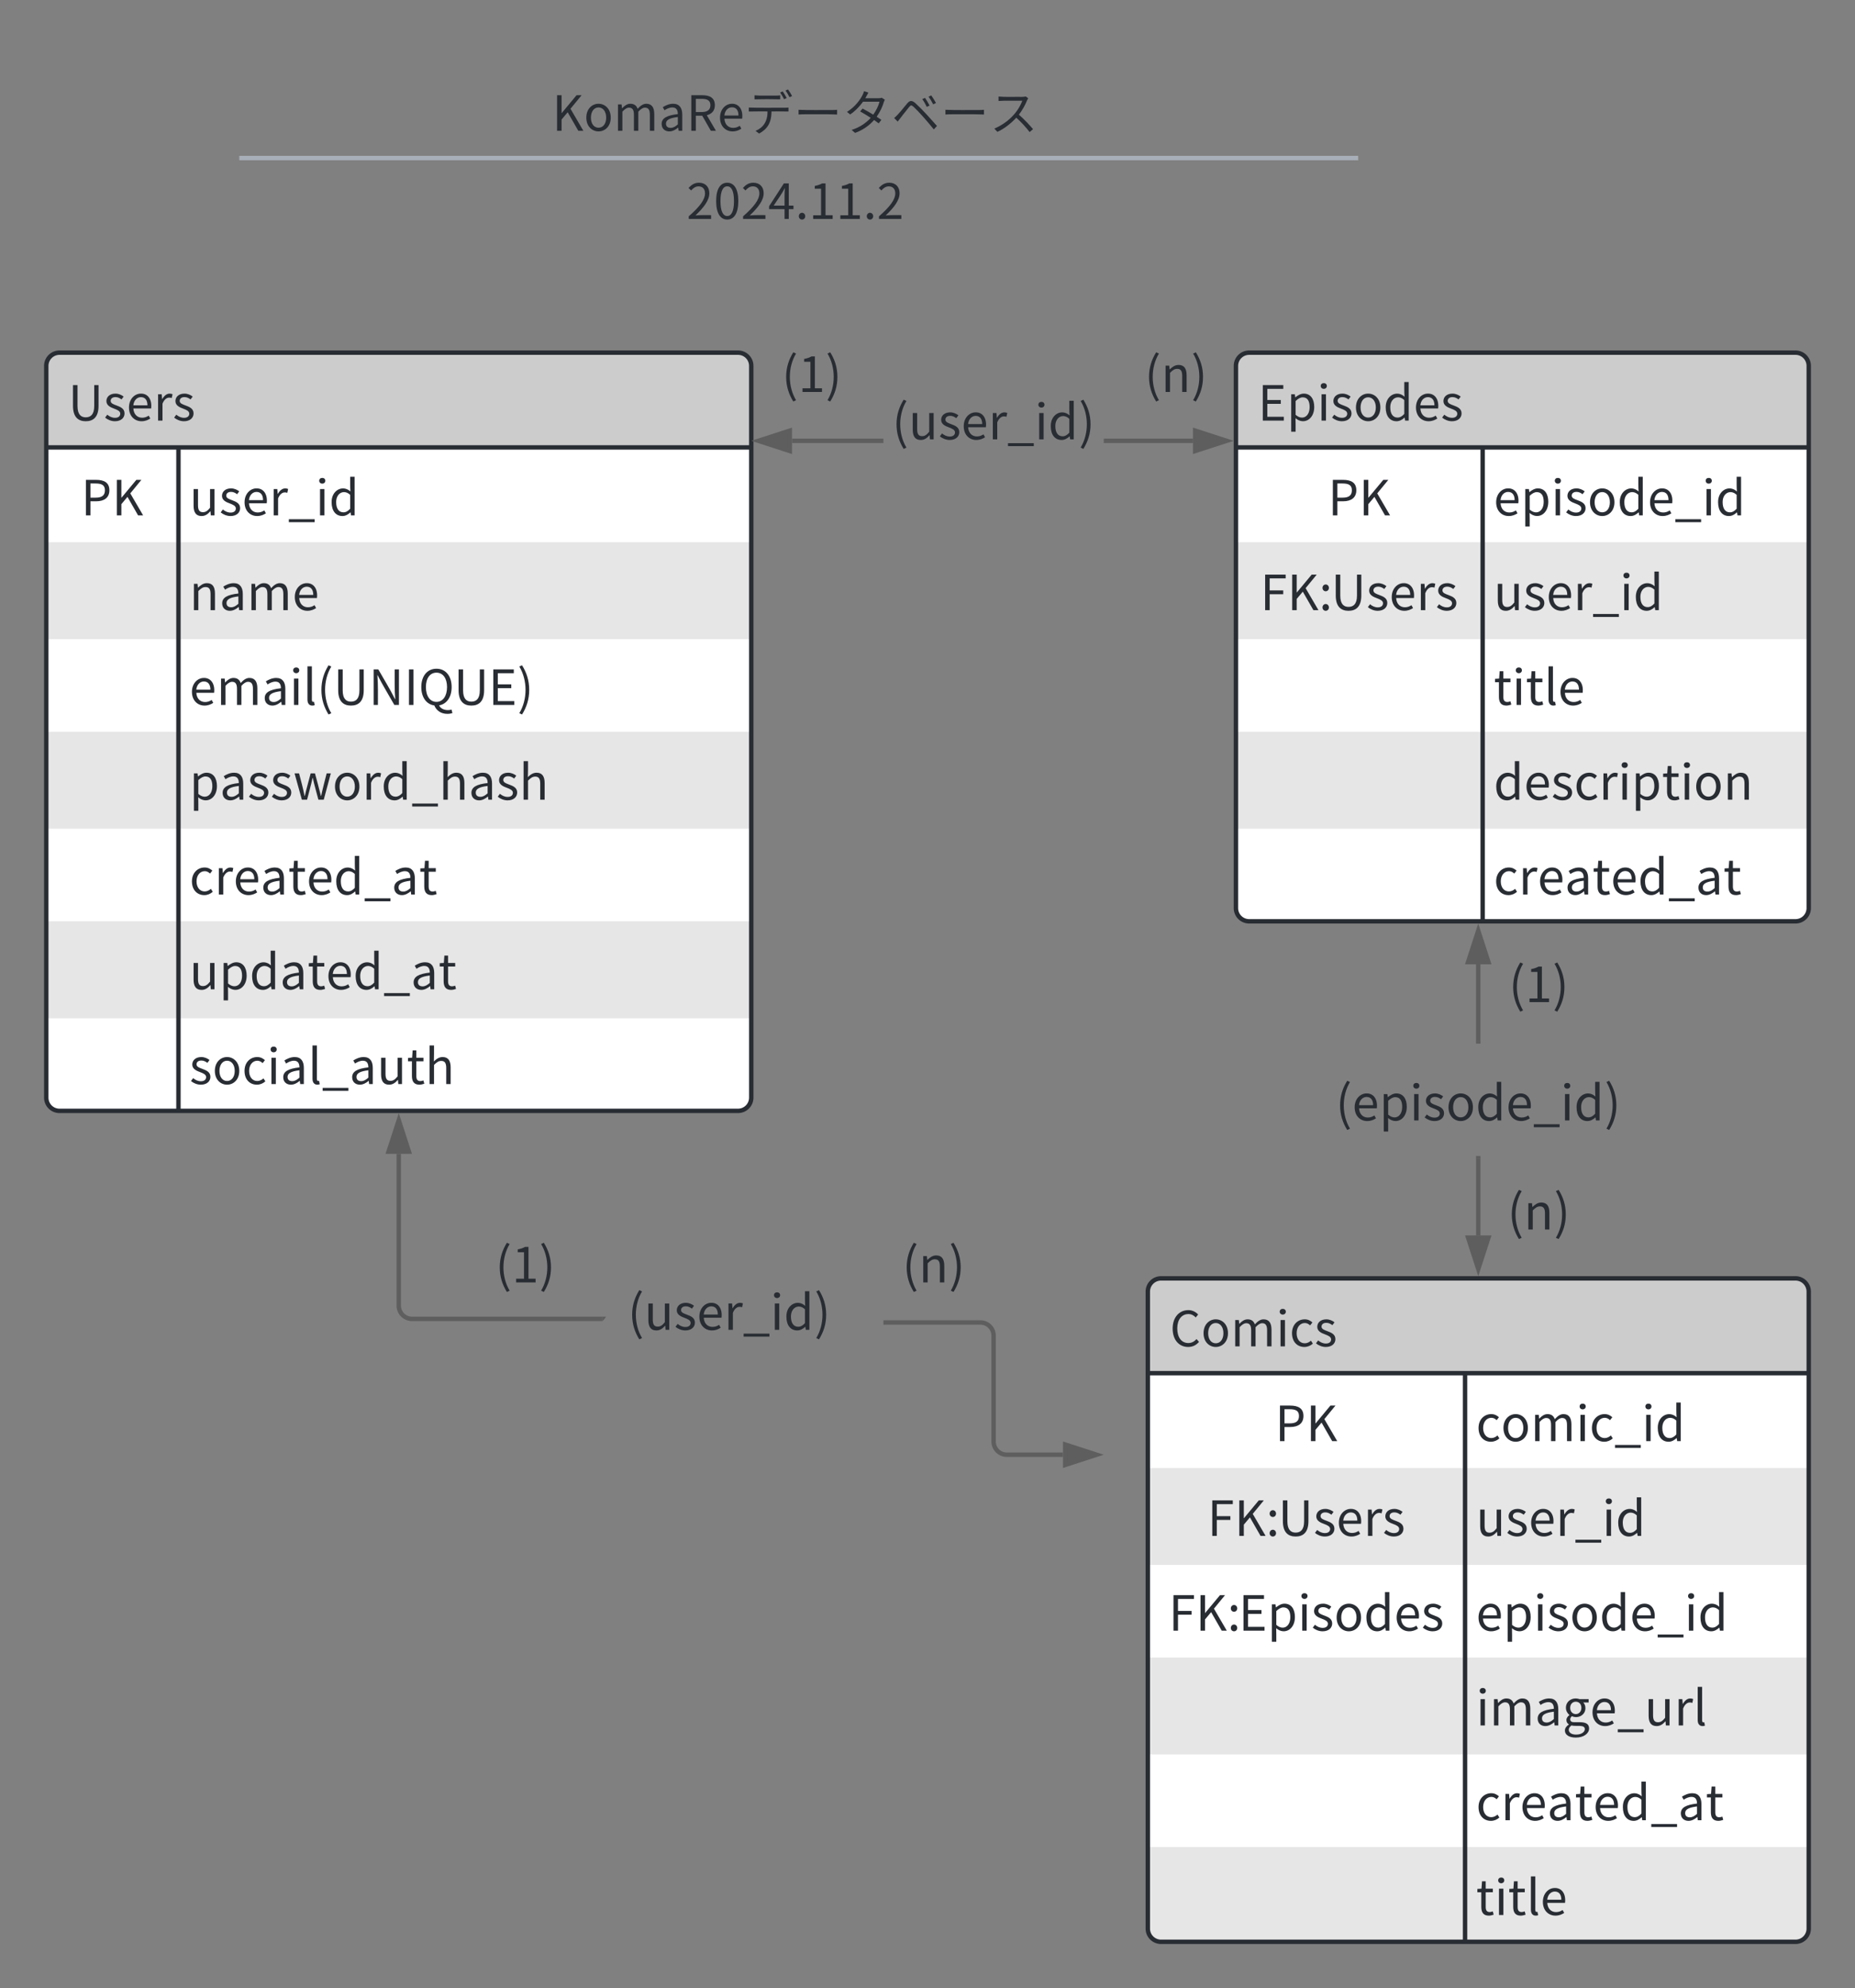 <svg xmlns="http://www.w3.org/2000/svg" xmlns:xlink="http://www.w3.org/1999/xlink" xmlns:lucid="lucid" width="842" height="902"><rect width="100%" height="100%" fill="#808080" stroke="none"/><g transform="translate(1301 380)" lucid:page-tab-id="0_0"><path d="M-1191.37-308.3h505.86M-1191.34-308.3h-1.03M-685.53-308.3h1.02" stroke="#a9afb8" stroke-width="2" fill="none"/><path d="M-1280-214a6 6 0 0 1 6-6h308a6 6 0 0 1 6 6v332a6 6 0 0 1-6 6h-308a6 6 0 0 1-6-6z" fill="#fff"/><path d="M-1280-134v44h320v-44M-1280-48v44h320v-44M-1280 38v44h320V38" fill="#e6e6e6"/><path d="M-1280-177v-37a6 6 0 0 1 6-6h308a6 6 0 0 1 6 6v37" fill="#ccc"/><path d="M-1280-214a6 6 0 0 1 6-6h308a6 6 0 0 1 6 6v332a6 6 0 0 1-6 6h-308a6 6 0 0 1-6-6zM-1280-177h320M-1220-177v301" stroke="#282c33" stroke-width="2" fill="none"/><use xlink:href="#a" transform="matrix(1,0,0,1,-1270,-220) translate(0 30.833)"/><use xlink:href="#b" transform="matrix(1,0,0,1,-1275,-174.5) translate(10.8 28.333)"/><use xlink:href="#c" transform="matrix(1,0,0,1,-1215,-174.5) translate(0 28.333)"/><use xlink:href="#d" transform="matrix(1,0,0,1,-1215,-131.5) translate(0 28.333)"/><use xlink:href="#e" transform="matrix(1,0,0,1,-1215,-88.5) translate(0 28.333)"/><use xlink:href="#f" transform="matrix(1,0,0,1,-1215,-45.5) translate(0 28.333)"/><use xlink:href="#g" transform="matrix(1,0,0,1,-1215,-2.5) translate(0 28.333)"/><use xlink:href="#h" transform="matrix(1,0,0,1,-1215,40.5) translate(0 28.333)"/><use xlink:href="#i" transform="matrix(1,0,0,1,-1215,83.5) translate(0 28.333)"/><path d="M-740-214a6 6 0 0 1 6-6h248a6 6 0 0 1 6 6V32a6 6 0 0 1-6 6h-248a6 6 0 0 1-6-6z" fill="#fff"/><path d="M-740-134v44h260v-44M-740-48v44h260v-44" fill="#e6e6e6"/><path d="M-740-177v-37a6 6 0 0 1 6-6h248a6 6 0 0 1 6 6v37" fill="#ccc"/><path d="M-740-214a6 6 0 0 1 6-6h248a6 6 0 0 1 6 6V32a6 6 0 0 1-6 6h-248a6 6 0 0 1-6-6zM-740-177h260M-628-177V38" stroke="#282c33" stroke-width="2" fill="none"/><use xlink:href="#j" transform="matrix(1,0,0,1,-730,-220) translate(0 30.833)"/><use xlink:href="#b" transform="matrix(1,0,0,1,-735,-174.5) translate(36.8 28.333)"/><use xlink:href="#k" transform="matrix(1,0,0,1,-623,-174.5) translate(0 28.333)"/><use xlink:href="#l" transform="matrix(1,0,0,1,-735,-131.5) translate(6.067 28.333)"/><use xlink:href="#c" transform="matrix(1,0,0,1,-623,-131.5) translate(0 28.333)"/><use xlink:href="#m" transform="matrix(1,0,0,1,-623,-88.5) translate(0 28.333)"/><use xlink:href="#n" transform="matrix(1,0,0,1,-623,-45.5) translate(0 28.333)"/><use xlink:href="#g" transform="matrix(1,0,0,1,-623,-2.5) translate(0 28.333)"/><path d="M-780 206a6 6 0 0 1 6-6h288a6 6 0 0 1 6 6v289a6 6 0 0 1-6 6h-288a6 6 0 0 1-6-6z" fill="#fff"/><path d="M-780 286v44h300v-44M-780 372v44h300v-44M-780 458v37a6 6 0 0 0 6 6h288a6 6 0 0 0 6-6v-37" fill="#e6e6e6"/><path d="M-780 243v-37a6 6 0 0 1 6-6h288a6 6 0 0 1 6 6v37" fill="#ccc"/><path d="M-780 206a6 6 0 0 1 6-6h288a6 6 0 0 1 6 6v289a6 6 0 0 1-6 6h-288a6 6 0 0 1-6-6zM-780 243h300M-636 243v258" stroke="#282c33" stroke-width="2" fill="none"/><use xlink:href="#o" transform="matrix(1,0,0,1,-770,200) translate(0 30.833)"/><use xlink:href="#b" transform="matrix(1,0,0,1,-775,245.5) translate(52.8 28.333)"/><use xlink:href="#p" transform="matrix(1,0,0,1,-631,245.5) translate(0 28.333)"/><use xlink:href="#l" transform="matrix(1,0,0,1,-775,288.5) translate(22.067 28.333)"/><use xlink:href="#c" transform="matrix(1,0,0,1,-631,288.5) translate(0 28.333)"/><use xlink:href="#q" transform="matrix(1,0,0,1,-775,331.5) translate(4.456 28.333)"/><use xlink:href="#k" transform="matrix(1,0,0,1,-631,331.5) translate(0 28.333)"/><use xlink:href="#r" transform="matrix(1,0,0,1,-631,374.5) translate(0 28.333)"/><use xlink:href="#g" transform="matrix(1,0,0,1,-631,417.5) translate(0 28.333)"/><use xlink:href="#m" transform="matrix(1,0,0,1,-631,460.5) translate(0 28.333)"/><path d="M-901-180h-40.5M-901.03-180h1.03" stroke="#5e5e5e" stroke-width="2" fill="none"/><path d="M-956.76-180l14.26-4.63v9.26z" stroke="#5e5e5e" stroke-width="2" fill="#5e5e5e"/><path d="M-1060-354a6 6 0 0 1 6-6h228a6 6 0 0 1 6 6v48a6 6 0 0 1-6 6h-228a6 6 0 0 1-6-6z" fill="none"/><use xlink:href="#s" transform="matrix(1,0,0,1,-1060,-360) translate(9.656 39.333)"/><use xlink:href="#t" transform="matrix(1,0,0,1,-1060,-360) translate(97.011 39.333)"/><use xlink:href="#u" transform="matrix(1,0,0,1,-1060,-360) translate(119.233 39.333)"/><use xlink:href="#v" transform="matrix(1,0,0,1,-1060,-360) translate(141.456 39.333)"/><use xlink:href="#w" transform="matrix(1,0,0,1,-1060,-360) translate(163.678 39.333)"/><use xlink:href="#u" transform="matrix(1,0,0,1,-1060,-360) translate(185.9 39.333)"/><use xlink:href="#x" transform="matrix(1,0,0,1,-1060,-360) translate(208.122 39.333)"/><path d="M-1060-314a6 6 0 0 1 6-6h228a6 6 0 0 1 6 6v48a6 6 0 0 1-6 6h-228a6 6 0 0 1-6-6z" fill="none"/><use xlink:href="#y" transform="matrix(1,0,0,1,-1060,-320) translate(70.656 39.333)"/><path d="M-799-180h39.5M-798.97-180H-800" stroke="#5e5e5e" stroke-width="2" fill="none"/><path d="M-744.24-180l-14.26 4.63v-9.26z" stroke="#5e5e5e" stroke-width="2" fill="#5e5e5e"/><path d="M-880-214a6 6 0 0 1 6-6h48a6 6 0 0 1 6 6v48a6 6 0 0 1-6 6h-48a6 6 0 0 1-6-6z" fill="none"/><use xlink:href="#z" transform="matrix(1,0,0,1,-880,-220) translate(-16.078 39.333)"/><path d="M-970-234a6 6 0 0 1 6-6h62.67a6 6 0 0 1 6 6v44.67a6 6 0 0 1-6 6H-964a6 6 0 0 1-6-6z" fill="none"/><use xlink:href="#A" transform="matrix(1,0,0,1,-970,-240) translate(23.822 37.833)"/><path d="M-804.67-234a6 6 0 0 1 6-6H-736a6 6 0 0 1 6 6v44.67a6 6 0 0 1-6 6h-62.67a6 6 0 0 1-6-6z" fill="none"/><use xlink:href="#B" transform="matrix(1,0,0,1,-804.667,-240) translate(23.2 37.833)"/><path d="M-670 99.5a6 6 0 0 1 6-6h68a6 6 0 0 1 6 6v39a6 6 0 0 1-6 6h-68a6 6 0 0 1-6-6z" fill="none"/><use xlink:href="#C" transform="matrix(1,0,0,1,-670,93.5) translate(-24.744 34.833)"/><path d="M-630.02 92.5v-35" stroke="#5e5e5e" stroke-width="2" fill="none"/><path d="M-629.04 93.5H-631v-1.03h1.96z" stroke="#5e5e5e" stroke-width=".05" fill="#5e5e5e"/><path d="M-630.02 42.24l4.64 14.26h-9.27z" stroke="#5e5e5e" stroke-width="2" fill="#5e5e5e"/><path d="M-630 145.5v35" stroke="#5e5e5e" stroke-width="2" fill="none"/><path d="M-629.02 145.53H-631v-1.03h1.96z" stroke="#5e5e5e" stroke-width=".05" fill="#5e5e5e"/><path d="M-630 195.76l-4.63-14.26h9.26z" stroke="#5e5e5e" stroke-width="2" fill="#5e5e5e"/><path d="M-640 42.83a6 6 0 0 1 6-6h62.67a6 6 0 0 1 6 6V87.5a6 6 0 0 1-6 6H-634a6 6 0 0 1-6-6z" fill="none"/><use xlink:href="#A" transform="matrix(1,0,0,1,-640,36.833) translate(23.822 37.833)"/><path d="M-640 146a6 6 0 0 1 6-6h62.67a6 6 0 0 1 6 6v44.67a6 6 0 0 1-6 6H-634a6 6 0 0 1-6-6z" fill="none"/><use xlink:href="#B" transform="matrix(1,0,0,1,-640,140) translate(23.2 37.833)"/><path d="M-1027.63 218.37H-1114a6 6 0 0 1-6-6V143.5" stroke="#5e5e5e" stroke-width="2" fill="none"/><path d="M-1026.48 218.2l-.6.7-.52.44h-.06v-1.94h1.67z" stroke="#5e5e5e" stroke-width=".05" fill="#5e5e5e"/><path d="M-1120 128.24l4.63 14.26h-9.27z" stroke="#5e5e5e" stroke-width="2" fill="#5e5e5e"/><path d="M-899 220h43a6 6 0 0 1 6 6v48a6 6 0 0 0 6 6h25.5M-898.97 220H-900" stroke="#5e5e5e" stroke-width="2" fill="none"/><path d="M-803.24 280l-14.26 4.63v-9.26z" stroke="#5e5e5e" stroke-width="2" fill="#5e5e5e"/><path d="M-1000 190a6 6 0 0 1 6-6h48a6 6 0 0 1 6 6v48a6 6 0 0 1-6 6h-48a6 6 0 0 1-6-6z" fill="none"/><g><use xlink:href="#z" transform="matrix(1,0,0,1,-1000,184) translate(-16.078 39.333)"/></g><path d="M-1100 170a6 6 0 0 1 6-6h62.67a6 6 0 0 1 6 6v44.67a6 6 0 0 1-6 6H-1094a6 6 0 0 1-6-6z" fill="none"/><g><use xlink:href="#A" transform="matrix(1,0,0,1,-1100,164) translate(23.822 37.833)"/></g><path d="M-914.67 170a6 6 0 0 1 6-6H-846a6 6 0 0 1 6 6v44.67a6 6 0 0 1-6 6h-62.67a6 6 0 0 1-6-6z" fill="none"/><g><use xlink:href="#B" transform="matrix(1,0,0,1,-914.667,164) translate(23.2 37.833)"/></g><defs><path fill="#282c33" d="M360 13C211 13 97-67 97-303v-430h93v433c0 177 75 232 170 232 98 0 175-55 175-232v-433h89v430C624-67 510 13 360 13" id="D"/><path fill="#282c33" d="M234 13C157 13 83-19 31-62l45-60c47 38 96 64 161 64 72 0 107-38 107-85 0-55-64-80-124-103-76-28-162-65-162-157 0-86 69-154 187-154 67 0 126 28 169 61l-44 59c-38-28-76-48-125-48-68 0-99 36-99 78 0 52 59 71 120 94 79 30 166 62 166 165 0 88-70 161-198 161" id="E"/><path fill="#282c33" d="M311 13C167 13 51-92 51-271c0-176 119-286 245-286 154-3 234 132 212 307H142c6 116 77 190 180 190 53 0 96-16 136-43l33 60c-48 31-106 56-180 56zM141-315h291c0-110-50-169-135-169-77 0-145 62-156 169" id="F"/><path fill="#282c33" d="M92 0v-543h75l8 99h3c50-86 117-137 212-101l-17 80c-18-7-31-9-53-9-45 0-101 32-137 125V0H92" id="G"/><g id="a"><use transform="matrix(0.022,0,0,0.022,0,0)" xlink:href="#D"/><use transform="matrix(0.022,0,0,0.022,16.022,0)" xlink:href="#E"/><use transform="matrix(0.022,0,0,0.022,26.422,0)" xlink:href="#F"/><use transform="matrix(0.022,0,0,0.022,38.733,0)" xlink:href="#G"/><use transform="matrix(0.022,0,0,0.022,47.356,0)" xlink:href="#E"/></g><path fill="#282c33" d="M100 0v-733h209c165 0 275 55 275 215 0 155-110 227-270 227H193V0h-93zm93-366h109c129 0 190-47 190-152 0-106-65-140-194-140H193v292" id="H"/><path fill="#282c33" d="M100 0v-733h93v368h3l306-368h104L377-454 642 0H538L319-382 193-232V0h-93" id="I"/><g id="b"><use transform="matrix(0.022,0,0,0.022,0,0)" xlink:href="#H"/><use transform="matrix(0.022,0,0,0.022,14.044,0)" xlink:href="#I"/></g><path fill="#282c33" d="M250 13C136 13 85-61 85-199v-344h91v333c0 101 30 144 102 144 56 0 95-27 147-92v-385h91V0h-76l-7-85h-3c-51 59-105 98-180 98" id="J"/><path fill="#282c33" d="M13 140V79h532v61H13" id="K"/><path fill="#282c33" d="M92 0v-543h91V0H92zm46-655c-36 0-63-25-63-59 0-37 27-59 63-59s63 22 63 59c0 34-27 59-63 59" id="L"/><path fill="#282c33" d="M277 13C141 13 53-90 53-271c-5-249 231-368 388-222-8-95-4-201-5-303h91V0h-74c-4-21-4-46-11-64-43 42-100 77-165 77zm20-76c50 0 94-25 139-75v-285c-123-120-291-42-289 151 0 131 54 209 150 209" id="M"/><g id="c"><use transform="matrix(0.022,0,0,0.022,0,0)" xlink:href="#J"/><use transform="matrix(0.022,0,0,0.022,13.489,0)" xlink:href="#E"/><use transform="matrix(0.022,0,0,0.022,23.889,0)" xlink:href="#F"/><use transform="matrix(0.022,0,0,0.022,36.2,0)" xlink:href="#G"/><use transform="matrix(0.022,0,0,0.022,44.822,0)" xlink:href="#K"/><use transform="matrix(0.022,0,0,0.022,57.244,0)" xlink:href="#L"/><use transform="matrix(0.022,0,0,0.022,63.356,0)" xlink:href="#M"/></g><path fill="#282c33" d="M92 0v-543h75l8 78h3c52-51 108-92 182-92 114 0 166 74 166 213V0h-91v-332c0-102-31-145-103-145-56 0-94 28-149 83V0H92" id="N"/><path fill="#282c33" d="M217 13C126 13 58-43 58-141c0-118 103-177 334-203 0-70-23-137-112-137-63 0-120 29-163 58l-36-63c50-32 127-71 214-71 132 0 188 89 188 223V0h-75l-8-65h-3c-52 43-113 78-180 78zm26-73c53 0 96-25 149-72v-152c-183 22-245 67-245 137 0 62 42 87 96 87" id="O"/><path fill="#282c33" d="M92 0v-543h75l8 79h3c47-52 104-93 169-93 83 0 128 40 150 104 56-61 113-104 179-104 112 0 165 74 165 213V0h-91v-332c0-102-32-145-101-145-42 0-86 27-137 83V0h-91v-332c0-102-32-145-101-145-41 0-87 27-137 83V0H92" id="P"/><g id="d"><use transform="matrix(0.022,0,0,0.022,0,0)" xlink:href="#N"/><use transform="matrix(0.022,0,0,0.022,13.578,0)" xlink:href="#O"/><use transform="matrix(0.022,0,0,0.022,26.111,0)" xlink:href="#P"/><use transform="matrix(0.022,0,0,0.022,46.689,0)" xlink:href="#F"/></g><path fill="#282c33" d="M241 5C155 32 92-8 92-108v-688h91v694c3 37 15 43 45 37" id="Q"/><path fill="#282c33" d="M239 197C147 47 92-114 92-311c0-196 55-358 147-507l57 26c-171 284-171 678 0 962" id="R"/><path fill="#282c33" d="M100 0v-733h96c115 204 239 400 345 613h5c-18-192-10-405-12-613h88V0h-95C412-205 289-402 181-614h-4c17 193 10 407 11 614h-88" id="S"/><path fill="#282c33" d="M100 0v-733h93V0h-93" id="T"/><path fill="#282c33" d="M153-369c0 187 86 306 218 306 131 0 218-119 218-306 0-184-87-297-218-297-132 0-218 113-218 297zM682 96l18 72c-22 8-61 16-105 16-135 0-228-73-269-174C166-12 58-154 58-369c0-235 129-378 313-378s313 143 313 378C684-158 580-18 425 9c39 85 153 116 257 87" id="U"/><path fill="#282c33" d="M100 0v-733h423v78H193v230h278v79H193v267h341V0H100" id="V"/><path fill="#282c33" d="M99 197l-56-27c171-284 171-678 0-962l56-26c93 149 148 311 148 507 0 197-55 358-148 508" id="W"/><g id="e"><use transform="matrix(0.022,0,0,0.022,0,0)" xlink:href="#F"/><use transform="matrix(0.022,0,0,0.022,12.311,0)" xlink:href="#P"/><use transform="matrix(0.022,0,0,0.022,32.889,0)" xlink:href="#O"/><use transform="matrix(0.022,0,0,0.022,45.422,0)" xlink:href="#L"/><use transform="matrix(0.022,0,0,0.022,51.533,0)" xlink:href="#Q"/><use transform="matrix(0.022,0,0,0.022,57.867,0)" xlink:href="#R"/><use transform="matrix(0.022,0,0,0.022,65.378,0)" xlink:href="#D"/><use transform="matrix(0.022,0,0,0.022,81.4,0)" xlink:href="#S"/><use transform="matrix(0.022,0,0,0.022,97.444,0)" xlink:href="#T"/><use transform="matrix(0.022,0,0,0.022,103.956,0)" xlink:href="#U"/><use transform="matrix(0.022,0,0,0.022,120.022,0)" xlink:href="#D"/><use transform="matrix(0.022,0,0,0.022,135.711,0)" xlink:href="#V"/><use transform="matrix(0.022,0,0,0.022,148.778,0)" xlink:href="#W"/></g><path fill="#282c33" d="M92 229v-772h75l8 62h3c49-40 110-76 173-76 140 0 216 110 216 277C567-22 349 94 181-50c3 91 2 185 2 279H92zm91-349C317-1 471-73 472-279c0-120-40-201-143-201-46 0-93 26-146 75v285" id="X"/><path fill="#282c33" d="M178 0L27-543h93c39 154 83 304 113 466h5c36-159 81-311 121-466h89c41 154 85 308 123 466h4c34-159 75-312 114-466h86L629 0H519c-39-150-82-293-116-449h-5C365-294 323-150 285 0H178" id="Y"/><path fill="#282c33" d="M303 13C170 13 51-91 51-271c0-181 119-286 252-286s252 105 252 286C555-91 436 13 303 13zm0-76c94 0 158-83 158-208s-64-210-158-210-157 85-157 210S209-63 303-63" id="Z"/><path fill="#282c33" d="M92 0v-796h91c0 111 1 223-3 330 50-50 106-91 180-91 114 0 166 74 166 213V0h-91v-332c0-102-31-145-103-145-56 0-94 28-149 83V0H92" id="aa"/><g id="f"><use transform="matrix(0.022,0,0,0.022,0,0)" xlink:href="#X"/><use transform="matrix(0.022,0,0,0.022,13.778,0)" xlink:href="#O"/><use transform="matrix(0.022,0,0,0.022,26.311,0)" xlink:href="#E"/><use transform="matrix(0.022,0,0,0.022,36.711,0)" xlink:href="#E"/><use transform="matrix(0.022,0,0,0.022,47.111,0)" xlink:href="#Y"/><use transform="matrix(0.022,0,0,0.022,64.933,0)" xlink:href="#Z"/><use transform="matrix(0.022,0,0,0.022,78.4,0)" xlink:href="#G"/><use transform="matrix(0.022,0,0,0.022,87.022,0)" xlink:href="#M"/><use transform="matrix(0.022,0,0,0.022,100.8,0)" xlink:href="#K"/><use transform="matrix(0.022,0,0,0.022,113.222,0)" xlink:href="#aa"/><use transform="matrix(0.022,0,0,0.022,126.711,0)" xlink:href="#O"/><use transform="matrix(0.022,0,0,0.022,139.244,0)" xlink:href="#E"/><use transform="matrix(0.022,0,0,0.022,149.644,0)" xlink:href="#aa"/></g><path fill="#282c33" d="M306 13C162 13 51-91 51-271c0-181 123-286 262-286 71 0 120 30 159 64l-47 61c-32-29-65-49-109-49-98 0-170 85-170 210S214-63 314-63c50 0 94-23 128-54l39 61c-48 44-110 69-175 69" id="ab"/><path fill="#282c33" d="M263 13c-116 0-155-72-155-181v-301H27v-69l85-5 11-152h76v152h147v74H199v303c0 67 21 105 84 105 19 0 44-7 62-14l18 68c-31 10-67 20-100 20" id="ac"/><g id="g"><use transform="matrix(0.022,0,0,0.022,0,0)" xlink:href="#ab"/><use transform="matrix(0.022,0,0,0.022,11.311,0)" xlink:href="#G"/><use transform="matrix(0.022,0,0,0.022,19.933,0)" xlink:href="#F"/><use transform="matrix(0.022,0,0,0.022,32.244,0)" xlink:href="#O"/><use transform="matrix(0.022,0,0,0.022,44.778,0)" xlink:href="#ac"/><use transform="matrix(0.022,0,0,0.022,53.156,0)" xlink:href="#F"/><use transform="matrix(0.022,0,0,0.022,65.467,0)" xlink:href="#M"/><use transform="matrix(0.022,0,0,0.022,79.244,0)" xlink:href="#K"/><use transform="matrix(0.022,0,0,0.022,91.667,0)" xlink:href="#O"/><use transform="matrix(0.022,0,0,0.022,104.2,0)" xlink:href="#ac"/></g><g id="h"><use transform="matrix(0.022,0,0,0.022,0,0)" xlink:href="#J"/><use transform="matrix(0.022,0,0,0.022,13.489,0)" xlink:href="#X"/><use transform="matrix(0.022,0,0,0.022,27.267,0)" xlink:href="#M"/><use transform="matrix(0.022,0,0,0.022,41.044,0)" xlink:href="#O"/><use transform="matrix(0.022,0,0,0.022,53.578,0)" xlink:href="#ac"/><use transform="matrix(0.022,0,0,0.022,61.956,0)" xlink:href="#F"/><use transform="matrix(0.022,0,0,0.022,74.267,0)" xlink:href="#M"/><use transform="matrix(0.022,0,0,0.022,88.044,0)" xlink:href="#K"/><use transform="matrix(0.022,0,0,0.022,100.467,0)" xlink:href="#O"/><use transform="matrix(0.022,0,0,0.022,113,0)" xlink:href="#ac"/></g><g id="i"><use transform="matrix(0.022,0,0,0.022,0,0)" xlink:href="#E"/><use transform="matrix(0.022,0,0,0.022,10.4,0)" xlink:href="#Z"/><use transform="matrix(0.022,0,0,0.022,23.867,0)" xlink:href="#ab"/><use transform="matrix(0.022,0,0,0.022,35.178,0)" xlink:href="#L"/><use transform="matrix(0.022,0,0,0.022,41.289,0)" xlink:href="#O"/><use transform="matrix(0.022,0,0,0.022,53.822,0)" xlink:href="#Q"/><use transform="matrix(0.022,0,0,0.022,60.156,0)" xlink:href="#K"/><use transform="matrix(0.022,0,0,0.022,72.578,0)" xlink:href="#O"/><use transform="matrix(0.022,0,0,0.022,85.111,0)" xlink:href="#J"/><use transform="matrix(0.022,0,0,0.022,98.6,0)" xlink:href="#ac"/><use transform="matrix(0.022,0,0,0.022,106.978,0)" xlink:href="#aa"/></g><g id="j"><use transform="matrix(0.022,0,0,0.022,0,0)" xlink:href="#V"/><use transform="matrix(0.022,0,0,0.022,13.067,0)" xlink:href="#X"/><use transform="matrix(0.022,0,0,0.022,26.844,0)" xlink:href="#L"/><use transform="matrix(0.022,0,0,0.022,32.956,0)" xlink:href="#E"/><use transform="matrix(0.022,0,0,0.022,43.356,0)" xlink:href="#Z"/><use transform="matrix(0.022,0,0,0.022,56.822,0)" xlink:href="#M"/><use transform="matrix(0.022,0,0,0.022,70.6,0)" xlink:href="#F"/><use transform="matrix(0.022,0,0,0.022,82.911,0)" xlink:href="#E"/></g><g id="k"><use transform="matrix(0.022,0,0,0.022,0,0)" xlink:href="#F"/><use transform="matrix(0.022,0,0,0.022,12.311,0)" xlink:href="#X"/><use transform="matrix(0.022,0,0,0.022,26.089,0)" xlink:href="#L"/><use transform="matrix(0.022,0,0,0.022,32.2,0)" xlink:href="#E"/><use transform="matrix(0.022,0,0,0.022,42.6,0)" xlink:href="#Z"/><use transform="matrix(0.022,0,0,0.022,56.067,0)" xlink:href="#M"/><use transform="matrix(0.022,0,0,0.022,69.844,0)" xlink:href="#F"/><use transform="matrix(0.022,0,0,0.022,82.156,0)" xlink:href="#K"/><use transform="matrix(0.022,0,0,0.022,94.578,0)" xlink:href="#L"/><use transform="matrix(0.022,0,0,0.022,100.689,0)" xlink:href="#M"/></g><path fill="#282c33" d="M100 0v-733h423v78H193v248h280v78H193V0h-93" id="ad"/><path fill="#282c33" d="M139-390c-36 0-66-29-66-69 0-42 30-71 66-71s66 29 66 71c0 40-30 69-66 69zm0 403c-36 0-66-28-66-69s30-71 66-71 66 30 66 71-30 69-66 69" id="ae"/><g id="l"><use transform="matrix(0.022,0,0,0.022,0,0)" xlink:href="#ad"/><use transform="matrix(0.022,0,0,0.022,12.267,0)" xlink:href="#I"/><use transform="matrix(0.022,0,0,0.022,26.622,0)" xlink:href="#ae"/><use transform="matrix(0.022,0,0,0.022,32.111,0)" xlink:href="#D"/><use transform="matrix(0.022,0,0,0.022,48.133,0)" xlink:href="#E"/><use transform="matrix(0.022,0,0,0.022,58.533,0)" xlink:href="#F"/><use transform="matrix(0.022,0,0,0.022,70.844,0)" xlink:href="#G"/><use transform="matrix(0.022,0,0,0.022,79.467,0)" xlink:href="#E"/></g><g id="m"><use transform="matrix(0.022,0,0,0.022,0,0)" xlink:href="#ac"/><use transform="matrix(0.022,0,0,0.022,8.378,0)" xlink:href="#L"/><use transform="matrix(0.022,0,0,0.022,14.489,0)" xlink:href="#ac"/><use transform="matrix(0.022,0,0,0.022,22.867,0)" xlink:href="#Q"/><use transform="matrix(0.022,0,0,0.022,29.2,0)" xlink:href="#F"/></g><g id="n"><use transform="matrix(0.022,0,0,0.022,0,0)" xlink:href="#M"/><use transform="matrix(0.022,0,0,0.022,13.778,0)" xlink:href="#F"/><use transform="matrix(0.022,0,0,0.022,26.089,0)" xlink:href="#E"/><use transform="matrix(0.022,0,0,0.022,36.489,0)" xlink:href="#ab"/><use transform="matrix(0.022,0,0,0.022,47.8,0)" xlink:href="#G"/><use transform="matrix(0.022,0,0,0.022,56.422,0)" xlink:href="#L"/><use transform="matrix(0.022,0,0,0.022,62.533,0)" xlink:href="#X"/><use transform="matrix(0.022,0,0,0.022,76.311,0)" xlink:href="#ac"/><use transform="matrix(0.022,0,0,0.022,84.689,0)" xlink:href="#L"/><use transform="matrix(0.022,0,0,0.022,90.8,0)" xlink:href="#Z"/><use transform="matrix(0.022,0,0,0.022,104.267,0)" xlink:href="#N"/></g><path fill="#282c33" d="M377 13C195 13 58-128 58-366c0-237 139-381 325-381 89 0 159 44 201 91l-50 60c-38-41-87-70-150-70-139 0-231 114-231 297 0 185 88 301 228 301 70 0 123-31 170-82l51 58C544-25 472 13 377 13" id="af"/><g id="o"><use transform="matrix(0.022,0,0,0.022,0,0)" xlink:href="#af"/><use transform="matrix(0.022,0,0,0.022,14.178,0)" xlink:href="#Z"/><use transform="matrix(0.022,0,0,0.022,27.644,0)" xlink:href="#P"/><use transform="matrix(0.022,0,0,0.022,48.222,0)" xlink:href="#L"/><use transform="matrix(0.022,0,0,0.022,54.333,0)" xlink:href="#ab"/><use transform="matrix(0.022,0,0,0.022,65.644,0)" xlink:href="#E"/></g><g id="p"><use transform="matrix(0.022,0,0,0.022,0,0)" xlink:href="#ab"/><use transform="matrix(0.022,0,0,0.022,11.311,0)" xlink:href="#Z"/><use transform="matrix(0.022,0,0,0.022,24.778,0)" xlink:href="#P"/><use transform="matrix(0.022,0,0,0.022,45.356,0)" xlink:href="#L"/><use transform="matrix(0.022,0,0,0.022,51.467,0)" xlink:href="#ab"/><use transform="matrix(0.022,0,0,0.022,62.778,0)" xlink:href="#K"/><use transform="matrix(0.022,0,0,0.022,75.2,0)" xlink:href="#L"/><use transform="matrix(0.022,0,0,0.022,81.311,0)" xlink:href="#M"/></g><g id="q"><use transform="matrix(0.022,0,0,0.022,0,0)" xlink:href="#ad"/><use transform="matrix(0.022,0,0,0.022,12.267,0)" xlink:href="#I"/><use transform="matrix(0.022,0,0,0.022,26.622,0)" xlink:href="#ae"/><use transform="matrix(0.022,0,0,0.022,31.778,0)" xlink:href="#V"/><use transform="matrix(0.022,0,0,0.022,44.844,0)" xlink:href="#X"/><use transform="matrix(0.022,0,0,0.022,58.622,0)" xlink:href="#L"/><use transform="matrix(0.022,0,0,0.022,64.733,0)" xlink:href="#E"/><use transform="matrix(0.022,0,0,0.022,75.133,0)" xlink:href="#Z"/><use transform="matrix(0.022,0,0,0.022,88.6,0)" xlink:href="#M"/><use transform="matrix(0.022,0,0,0.022,102.378,0)" xlink:href="#F"/><use transform="matrix(0.022,0,0,0.022,114.689,0)" xlink:href="#E"/></g><path fill="#282c33" d="M275 250c-133 0-225-52-225-146 0-46 30-90 81-123v-4c-29-17-50-46-50-89 0-45 33-81 61-101v-4c-36-29-71-81-71-146-2-145 144-228 280-180h189v70H429c26 25 44 65 44 112 4 144-147 228-279 170-52 42-57 131 60 124h106c126 0 189 40 189 129 0 101-106 188-274 188zm0-484c62 0 115-50 115-129s-51-127-115-127-116 47-116 127c0 79 53 129 116 129zm13 422c104 0 173-55 173-112 0-103-183-49-275-76-106 75-57 194 102 188" id="ag"/><g id="r"><use transform="matrix(0.022,0,0,0.022,0,0)" xlink:href="#L"/><use transform="matrix(0.022,0,0,0.022,6.111,0)" xlink:href="#P"/><use transform="matrix(0.022,0,0,0.022,26.689,0)" xlink:href="#O"/><use transform="matrix(0.022,0,0,0.022,39.222,0)" xlink:href="#ag"/><use transform="matrix(0.022,0,0,0.022,51.733,0)" xlink:href="#F"/><use transform="matrix(0.022,0,0,0.022,64.044,0)" xlink:href="#K"/><use transform="matrix(0.022,0,0,0.022,76.467,0)" xlink:href="#J"/><use transform="matrix(0.022,0,0,0.022,89.956,0)" xlink:href="#G"/><use transform="matrix(0.022,0,0,0.022,98.578,0)" xlink:href="#Q"/></g><path fill="#282c33" d="M100 0v-733h93v368h3l306-368h104L377-454 642 0H538L319-382 193-232V0h-93" id="ah"/><path fill="#282c33" d="M303 13C170 13 51-91 51-271c0-181 119-286 252-286s252 105 252 286C555-91 436 13 303 13zm0-76c94 0 158-83 158-208s-64-210-158-210-157 85-157 210S209-63 303-63" id="ai"/><path fill="#282c33" d="M92 0v-543h75l8 79h3c47-52 104-93 169-93 83 0 128 40 150 104 56-61 113-104 179-104 112 0 165 74 165 213V0h-91v-332c0-102-32-145-101-145-42 0-86 27-137 83V0h-91v-332c0-102-32-145-101-145-41 0-87 27-137 83V0H92" id="aj"/><path fill="#282c33" d="M217 13C126 13 58-43 58-141c0-118 103-177 334-203 0-70-23-137-112-137-63 0-120 29-163 58l-36-63c50-32 127-71 214-71 132 0 188 89 188 223V0h-75l-8-65h-3c-52 43-113 78-180 78zm26-73c53 0 96-25 149-72v-152c-183 22-245 67-245 137 0 62 42 87 96 87" id="ak"/><path fill="#282c33" d="M193-658v272h123c115 0 178-46 178-141 0-97-63-131-178-131H193zM608 0H503L325-311H193V0h-93v-733h230c149 0 256 53 256 206 0 114-66 182-166 206" id="al"/><path fill="#282c33" d="M311 13C167 13 51-92 51-271c0-176 119-286 245-286 154-3 234 132 212 307H142c6 116 77 190 180 190 53 0 96-16 136-43l33 60c-48 31-106 56-180 56zM141-315h291c0-110-50-169-135-169-77 0-145 62-156 169" id="am"/><g id="s"><use transform="matrix(0.022,0,0,0.022,0,0)" xlink:href="#ah"/><use transform="matrix(0.022,0,0,0.022,14.356,0)" xlink:href="#ai"/><use transform="matrix(0.022,0,0,0.022,27.822,0)" xlink:href="#aj"/><use transform="matrix(0.022,0,0,0.022,48.4,0)" xlink:href="#ak"/><use transform="matrix(0.022,0,0,0.022,60.933,0)" xlink:href="#al"/><use transform="matrix(0.022,0,0,0.022,75.044,0)" xlink:href="#am"/></g><path fill="#282c33" d="M867-675l-54 24c-20-41-54-101-81-138l53-23c25 36 61 96 82 137zm-134 27c-171-5-358-5-530 0v-83c136 12 292 3 437 6 28 0 64-2 93-6v83zM85-479c239 9 495 2 741 4 21 0 54-1 78-4v82c-113-4-234-1-350-2-3 241-88 364-256 456L224 2c154-62 251-193 247-401-128 1-262-2-386 2v-82zm757-351l53-22c26 36 65 99 84 136l-54 24c-22-44-54-100-83-138" id="an"/><use transform="matrix(0.022,0,0,0.022,0,0)" xlink:href="#an" id="t"/><path fill="#282c33" d="M102-335v-98c214 10 463 3 687 5 50 0 86-3 108-5v98c-206-10-441-3-656-5-55 0-108 2-139 5" id="ao"/><use transform="matrix(0.022,0,0,0.022,0,0)" xlink:href="#ao" id="u"/><path fill="#282c33" d="M807-681l65 40c-8 14-17 38-23 54-25 88-76 199-146 297 38 24 72 47 97 65l-55 72c-24-19-57-43-95-69C560-119 434-21 258 44l-72-62c174-53 304-149 395-249-79-51-163-101-219-132l51-59c58 30 142 78 220 125 61-85 110-188 129-267H422c-64 89-153 187-265 263l-67-52c172-106 276-256 321-347 10-18 25-54 32-80l90 29c-27 44-41 77-65 116h273c27 0 49-3 66-10" id="ap"/><use transform="matrix(0.022,0,0,0.022,0,0)" xlink:href="#ap" id="v"/><path fill="#282c33" d="M691-678c25 36 71 111 94 158l-58 27c-25-53-60-115-93-160zm128-51c26 35 74 110 98 156l-58 28c-26-53-62-113-96-158zM54-263c95-79 171-187 268-300 53-63 94-70 166-10C643-433 789-265 937-99l-65 71C744-187 582-375 452-497c-42-35-56-34-90 8-74 93-169 210-235 300" id="aq"/><use transform="matrix(0.022,0,0,0.022,0,0)" xlink:href="#aq" id="w"/><path fill="#282c33" d="M749-708l51 39c-6 8-19 30-25 44-34 86-97 203-168 293 105 90 227 220 292 298l-70 61c-67-88-173-206-275-297C447-155 312-45 164 22l-64-67c262-111 480-315 578-575-161 2-340-5-491 5v-91c148 14 328 4 487 7 33 0 59-4 75-9" id="ar"/><use transform="matrix(0.022,0,0,0.022,0,0)" xlink:href="#ar" id="x"/><path fill="#282c33" d="M44 0v-54c230-201 336-347 336-473 0-84-44-145-135-145-60 0-112 37-152 85l-53-52c60-65 123-108 216-108 131 0 213 86 213 217 0 146-115 295-287 458 102-11 212-6 323-7V0H44" id="as"/><path fill="#282c33" d="M278 13C138 13 49-114 49-369s89-378 229-378c139 0 228 124 228 378 0 255-89 382-228 382zm0-73c83 0 139-93 139-309 0-214-56-304-139-304-84 0-140 90-140 304 0 216 56 309 140 309" id="at"/><path fill="#282c33" d="M115-275h224c1-122-3-242 6-358h-4c-64 130-151 240-226 358zm408 0v73h-97V0h-87v-202H20v-60l305-471h101v458h97" id="au"/><path fill="#282c33" d="M139 13c-36 0-66-28-66-69s30-71 66-71 66 30 66 71-30 69-66 69" id="av"/><path fill="#282c33" d="M88 0v-76h163v-547H121v-58c65-12 112-29 152-52h70v657h147V0H88" id="aw"/><g id="y"><use transform="matrix(0.022,0,0,0.022,0,0)" xlink:href="#as"/><use transform="matrix(0.022,0,0,0.022,12.333,0)" xlink:href="#at"/><use transform="matrix(0.022,0,0,0.022,24.667,0)" xlink:href="#as"/><use transform="matrix(0.022,0,0,0.022,37,0)" xlink:href="#au"/><use transform="matrix(0.022,0,0,0.022,49.333,0)" xlink:href="#av"/><use transform="matrix(0.022,0,0,0.022,55.511,0)" xlink:href="#aw"/><use transform="matrix(0.022,0,0,0.022,67.844,0)" xlink:href="#aw"/><use transform="matrix(0.022,0,0,0.022,80.178,0)" xlink:href="#av"/><use transform="matrix(0.022,0,0,0.022,86.356,0)" xlink:href="#as"/></g><g id="z"><use transform="matrix(0.022,0,0,0.022,0,0)" xlink:href="#R"/><use transform="matrix(0.022,0,0,0.022,7.511,0)" xlink:href="#J"/><use transform="matrix(0.022,0,0,0.022,21,0)" xlink:href="#E"/><use transform="matrix(0.022,0,0,0.022,31.4,0)" xlink:href="#F"/><use transform="matrix(0.022,0,0,0.022,43.711,0)" xlink:href="#G"/><use transform="matrix(0.022,0,0,0.022,52.333,0)" xlink:href="#K"/><use transform="matrix(0.022,0,0,0.022,64.756,0)" xlink:href="#L"/><use transform="matrix(0.022,0,0,0.022,70.867,0)" xlink:href="#M"/><use transform="matrix(0.022,0,0,0.022,84.644,0)" xlink:href="#W"/></g><path fill="#282c33" d="M239 197C147 47 92-114 92-311c0-196 55-358 147-507l57 26c-171 284-171 678 0 962" id="ax"/><path fill="#282c33" d="M99 197l-56-27c171-284 171-678 0-962l56-26c93 149 148 311 148 507 0 197-55 358-148 508" id="ay"/><g id="A"><use transform="matrix(0.022,0,0,0.022,0,0)" xlink:href="#ax"/><use transform="matrix(0.022,0,0,0.022,7.511,0)" xlink:href="#aw"/><use transform="matrix(0.022,0,0,0.022,19.844,0)" xlink:href="#ay"/></g><g id="B"><use transform="matrix(0.022,0,0,0.022,0,0)" xlink:href="#R"/><use transform="matrix(0.022,0,0,0.022,7.511,0)" xlink:href="#N"/><use transform="matrix(0.022,0,0,0.022,21.089,0)" xlink:href="#W"/></g><g id="C"><use transform="matrix(0.022,0,0,0.022,0,0)" xlink:href="#R"/><use transform="matrix(0.022,0,0,0.022,7.511,0)" xlink:href="#F"/><use transform="matrix(0.022,0,0,0.022,19.822,0)" xlink:href="#X"/><use transform="matrix(0.022,0,0,0.022,33.6,0)" xlink:href="#L"/><use transform="matrix(0.022,0,0,0.022,39.711,0)" xlink:href="#E"/><use transform="matrix(0.022,0,0,0.022,50.111,0)" xlink:href="#Z"/><use transform="matrix(0.022,0,0,0.022,63.578,0)" xlink:href="#M"/><use transform="matrix(0.022,0,0,0.022,77.356,0)" xlink:href="#F"/><use transform="matrix(0.022,0,0,0.022,89.667,0)" xlink:href="#K"/><use transform="matrix(0.022,0,0,0.022,102.089,0)" xlink:href="#L"/><use transform="matrix(0.022,0,0,0.022,108.2,0)" xlink:href="#M"/><use transform="matrix(0.022,0,0,0.022,121.978,0)" xlink:href="#W"/></g></defs></g></svg>